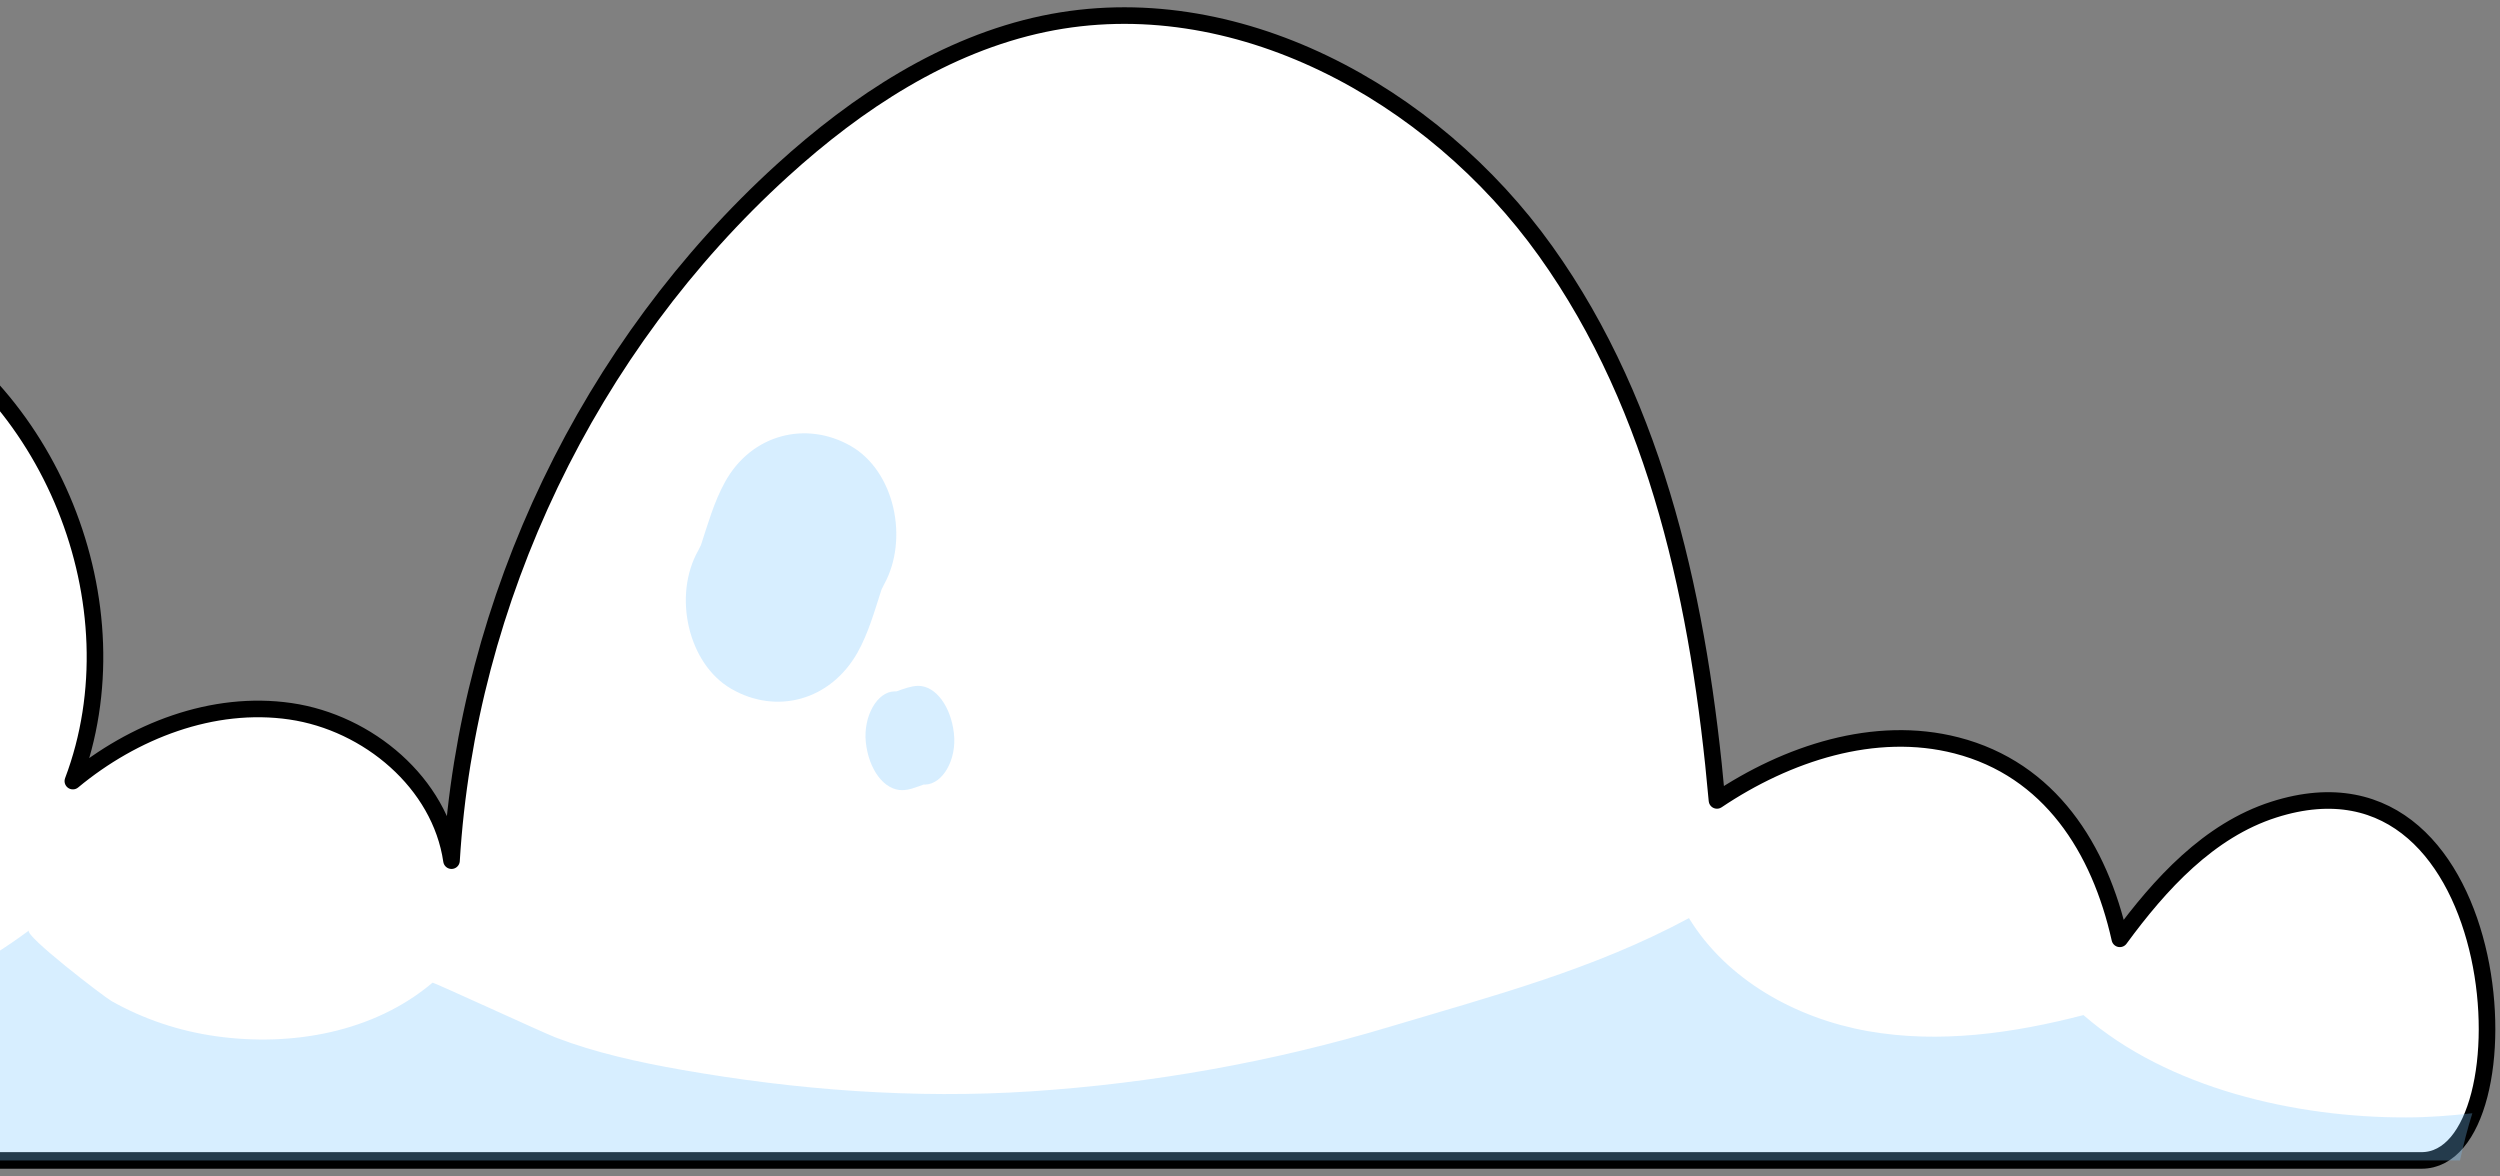 <svg width="321" height="151" viewBox="0 0 321 151" fill="none" xmlns="http://www.w3.org/2000/svg">
<rect x="0" y="0" width="321" height="151" fill="#808080" stroke="none"/>
<path d="M-132.948 140.506C-131.629 145.513 -127.092 149 -121.906 149H310.924C325.342 149 322.593 94.145 291.946 103.958C283.631 106.618 277.349 113.503 272.186 120.544C269.593 108.943 263.2 98.794 251.218 95.709C240.712 93.005 229.446 96.738 220.46 102.773C218.247 77.938 212.949 52.5 198.442 32.226C183.934 11.929 158.474 -2.042 134.064 3.054C121.345 5.714 110.078 13.136 100.466 21.876C75.609 44.475 60.007 76.977 57.973 110.507C56.52 100.538 47.265 92.781 37.296 91.328C27.326 89.875 17.11 93.854 9.354 100.292C17.893 77.692 6.493 49.483 -15.347 39.178C-36.895 28.984 -64.055 36.54 -80.976 53.327C-93.472 65.733 -101.34 84.689 -95.327 101.231C-104.202 93.407 -119.223 95.866 -127.159 104.651C-135.072 113.458 -136.569 126.669 -133.552 138.114L-132.926 140.506H-132.948Z" fill="white" stroke="black" stroke-width="2.13" stroke-linecap="round" stroke-linejoin="round"/>
<g style="mix-blend-mode:multiply" opacity="0.3">
<path d="M317.429 142.943C314.59 143.256 311.751 143.479 308.912 143.479C294.829 143.502 278.377 139.791 267.514 130.336C258.483 132.683 249.005 134.024 239.818 132.392C230.63 130.76 221.734 125.843 216.861 117.885C204.544 124.524 191.646 127.877 178.301 131.878C163.391 136.349 147.99 139.098 132.454 140.126C117.41 141.11 102.322 139.97 87.479 137.355C82.002 136.393 76.436 135.164 71.362 133.219C69.618 132.549 55.648 126.088 55.536 126.178C47.98 132.571 37.43 134.404 27.818 133.063C23.101 132.414 18.496 130.894 14.338 128.547C13.31 127.966 2.983 120.031 3.721 119.472C-20.488 137.422 -55.181 139.948 -81.737 125.708C-94.925 133.979 -132.345 130.738 -131.808 111.179C-132.211 116.007 -134.804 133.465 -133.574 138.115C-133.574 138.159 -133.574 138.182 -133.552 138.226C-131.831 144.687 -125.751 149.001 -119.067 149.001H315.864C316.311 146.944 316.825 144.932 317.451 142.943H317.429Z" fill="#7AC6FF"/>
</g>
<path opacity="0.3" d="M109.273 57.285C103.551 53.976 96.465 55.72 93.067 61.934C91.681 64.46 90.899 67.254 90.005 69.981C89.893 70.227 89.781 70.451 89.647 70.697C86.383 76.486 88.328 85.226 93.894 88.445C99.684 91.798 106.613 89.965 110.1 83.796C111.509 81.292 112.291 78.453 113.185 75.704C113.297 75.48 113.409 75.257 113.52 75.033C116.717 69.221 114.884 60.526 109.273 57.285V57.285Z" fill="#7AC6FF"/>
<path opacity="0.3" d="M122.485 94.189C122.105 90.724 120.138 87.997 117.813 88.064C116.874 88.108 115.98 88.466 115.086 88.779C114.997 88.779 114.907 88.779 114.818 88.779C112.627 88.824 110.817 91.976 111.174 95.329C111.554 98.816 113.521 101.476 115.846 101.453C116.785 101.453 117.679 101.051 118.596 100.738C118.685 100.738 118.752 100.738 118.841 100.738C121.032 100.649 122.865 97.564 122.485 94.189Z" fill="#7AC6FF"/>
</svg>
